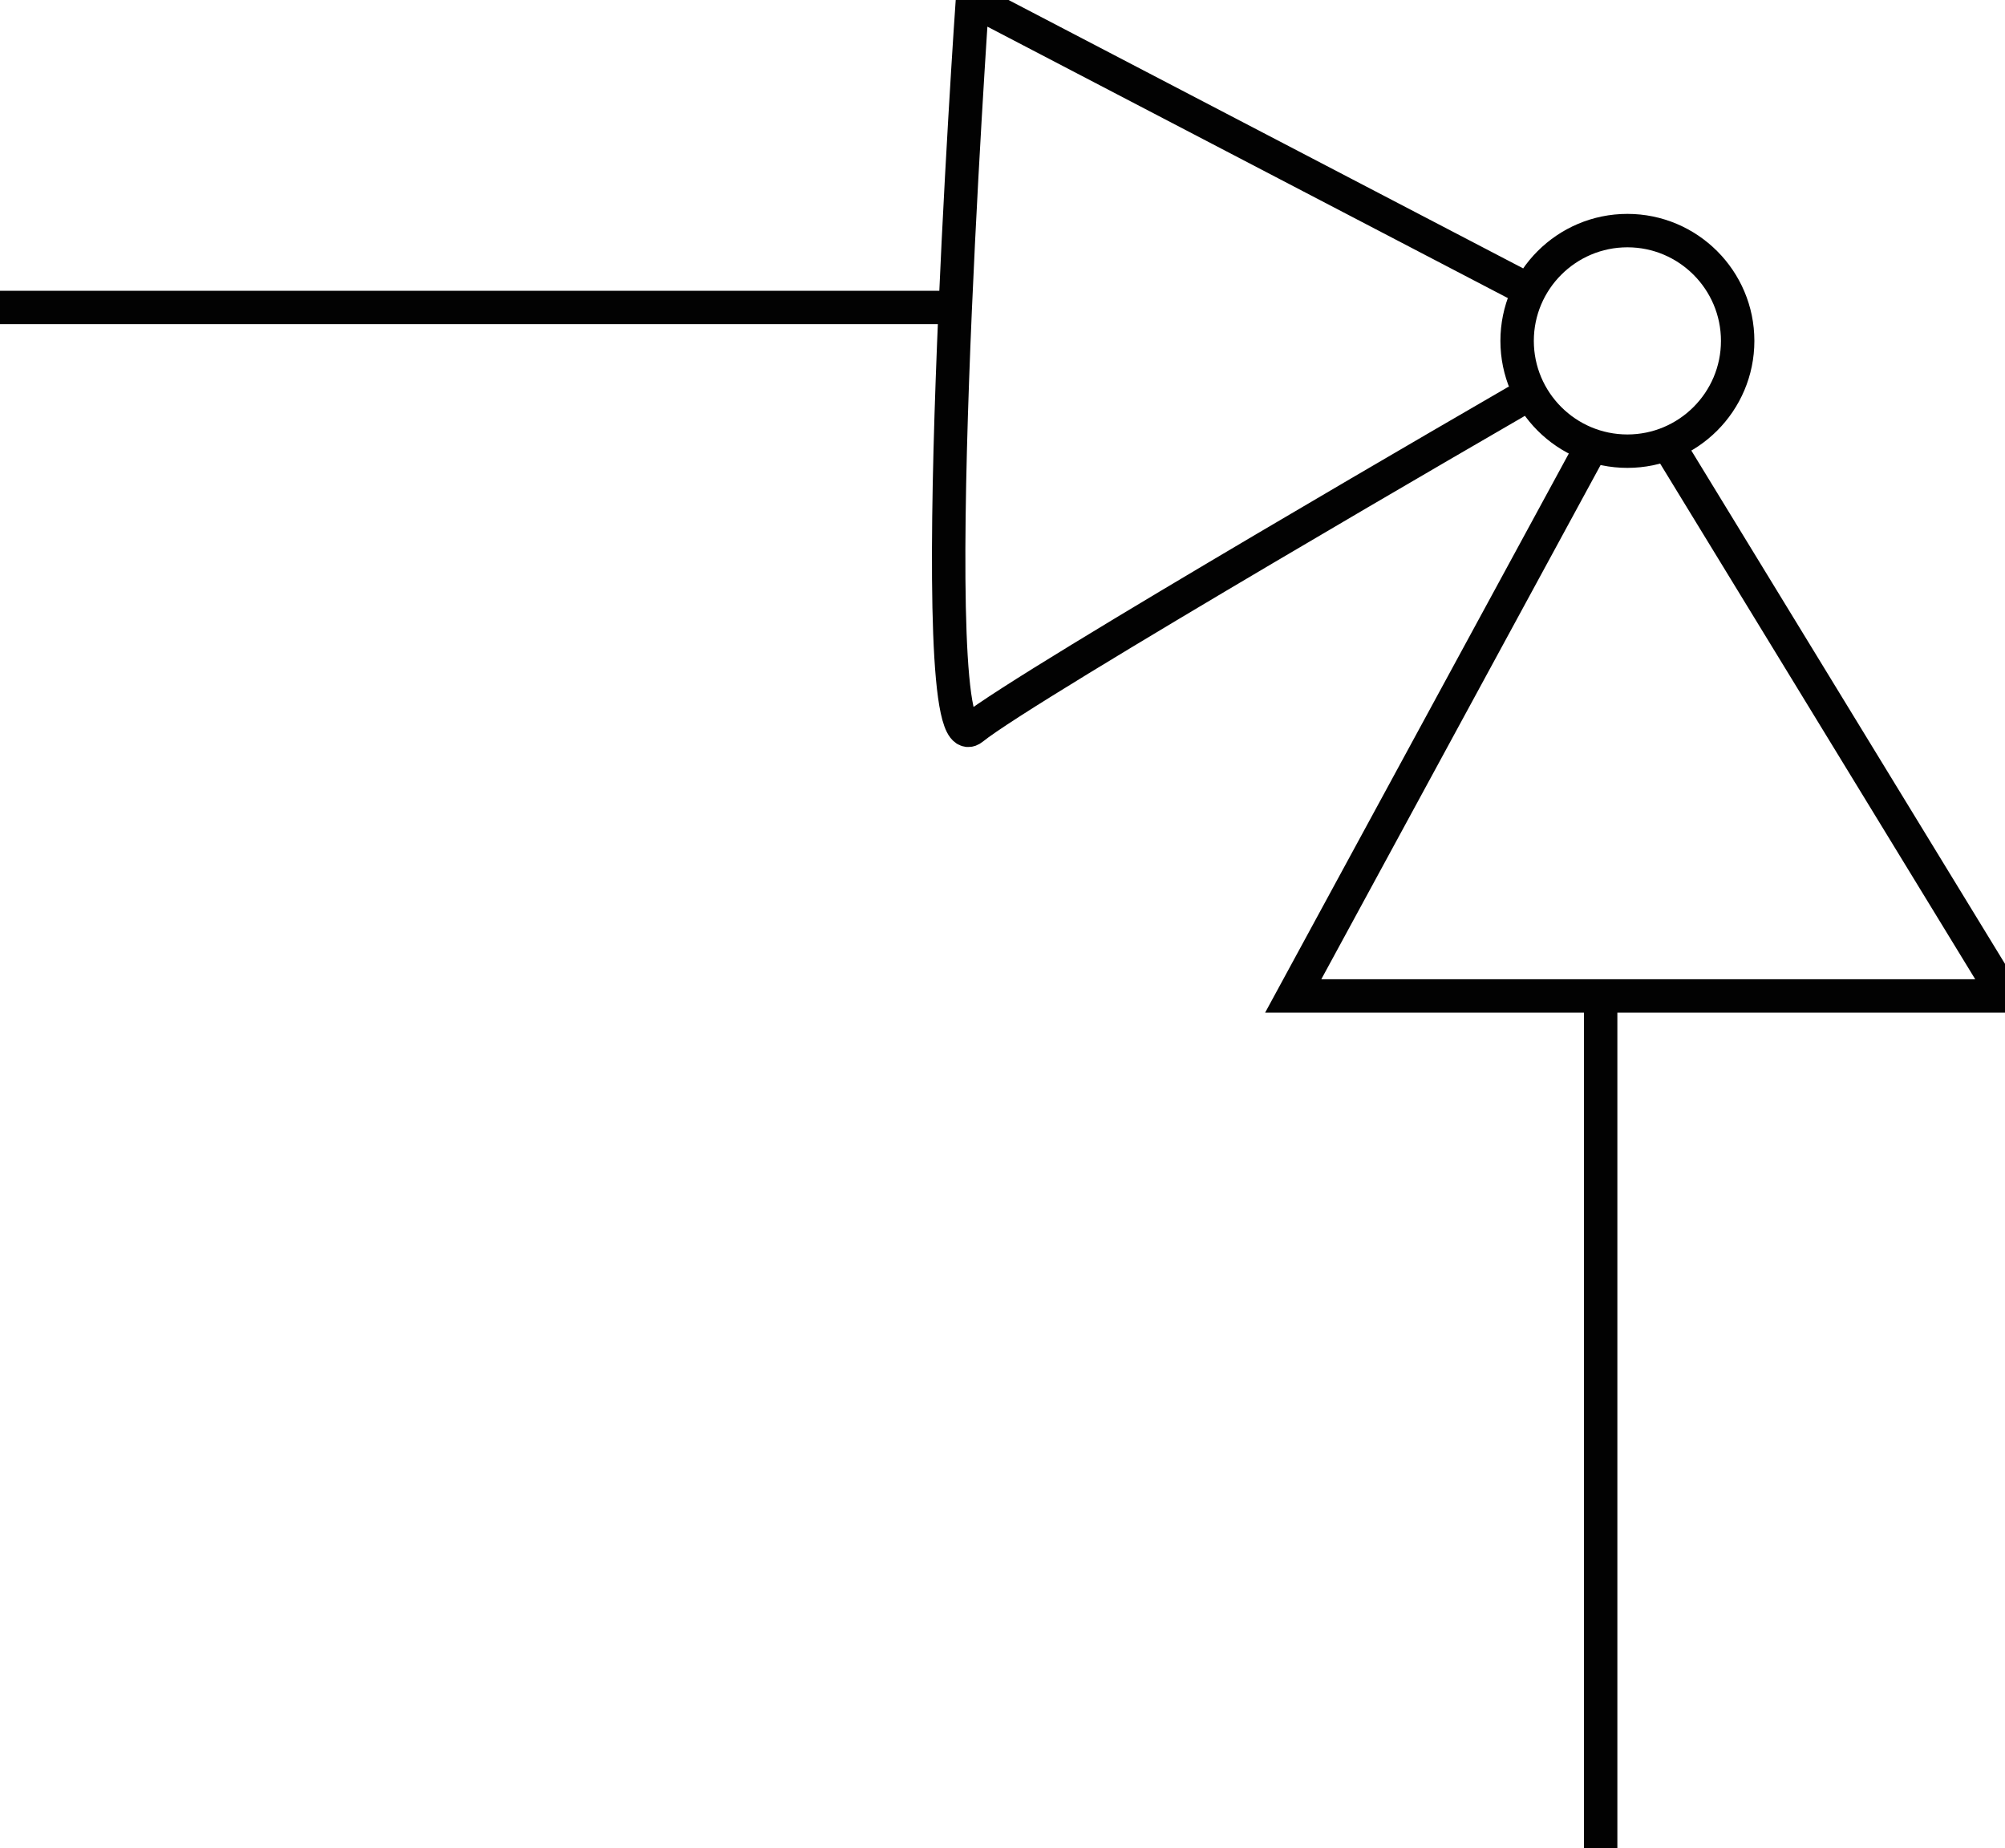 <!-- Generator: Adobe Illustrator 25.2.3, SVG Export Plug-In  -->
<svg version="1.1" xmlns="http://www.w3.org/2000/svg" xmlns:xlink="http://www.w3.org/1999/xlink" x="0px" y="0px" width="60px"
	 height="55.3px" viewBox="0 0 60 55.3" style="overflow:visible;enable-background:new 0 0 60 55.3;" xml:space="preserve">
<style type="text/css">
  .st0{display:none;}
  .st1{fill:none;stroke:#020202;stroke-miterlimit:10;}
  .st2{stroke:#020202;stroke-miterlimit:10;}
  .st3{fill:none;stroke:#000000;stroke-miterlimit:10;}

</style>
	<defs>
</defs>
	<path class="st1" fill="#010101" d="M48.7,6.9c1.82,0,3.3,1.48,3.3,3.3s-1.48,3.3-3.3,3.3s-3.3-1.48-3.3-3.3S46.88,6.9,48.7,6.9
  z M45.4,8.5L29.1,0c0,0-1.6,23.1,0,21.8S45.4,12,45.4,12 M28.6,9.2H0 M50.1,13.6L60,29.8H38.7l8.8-16.2 M47.9,29.8v25.5"/>
</svg>